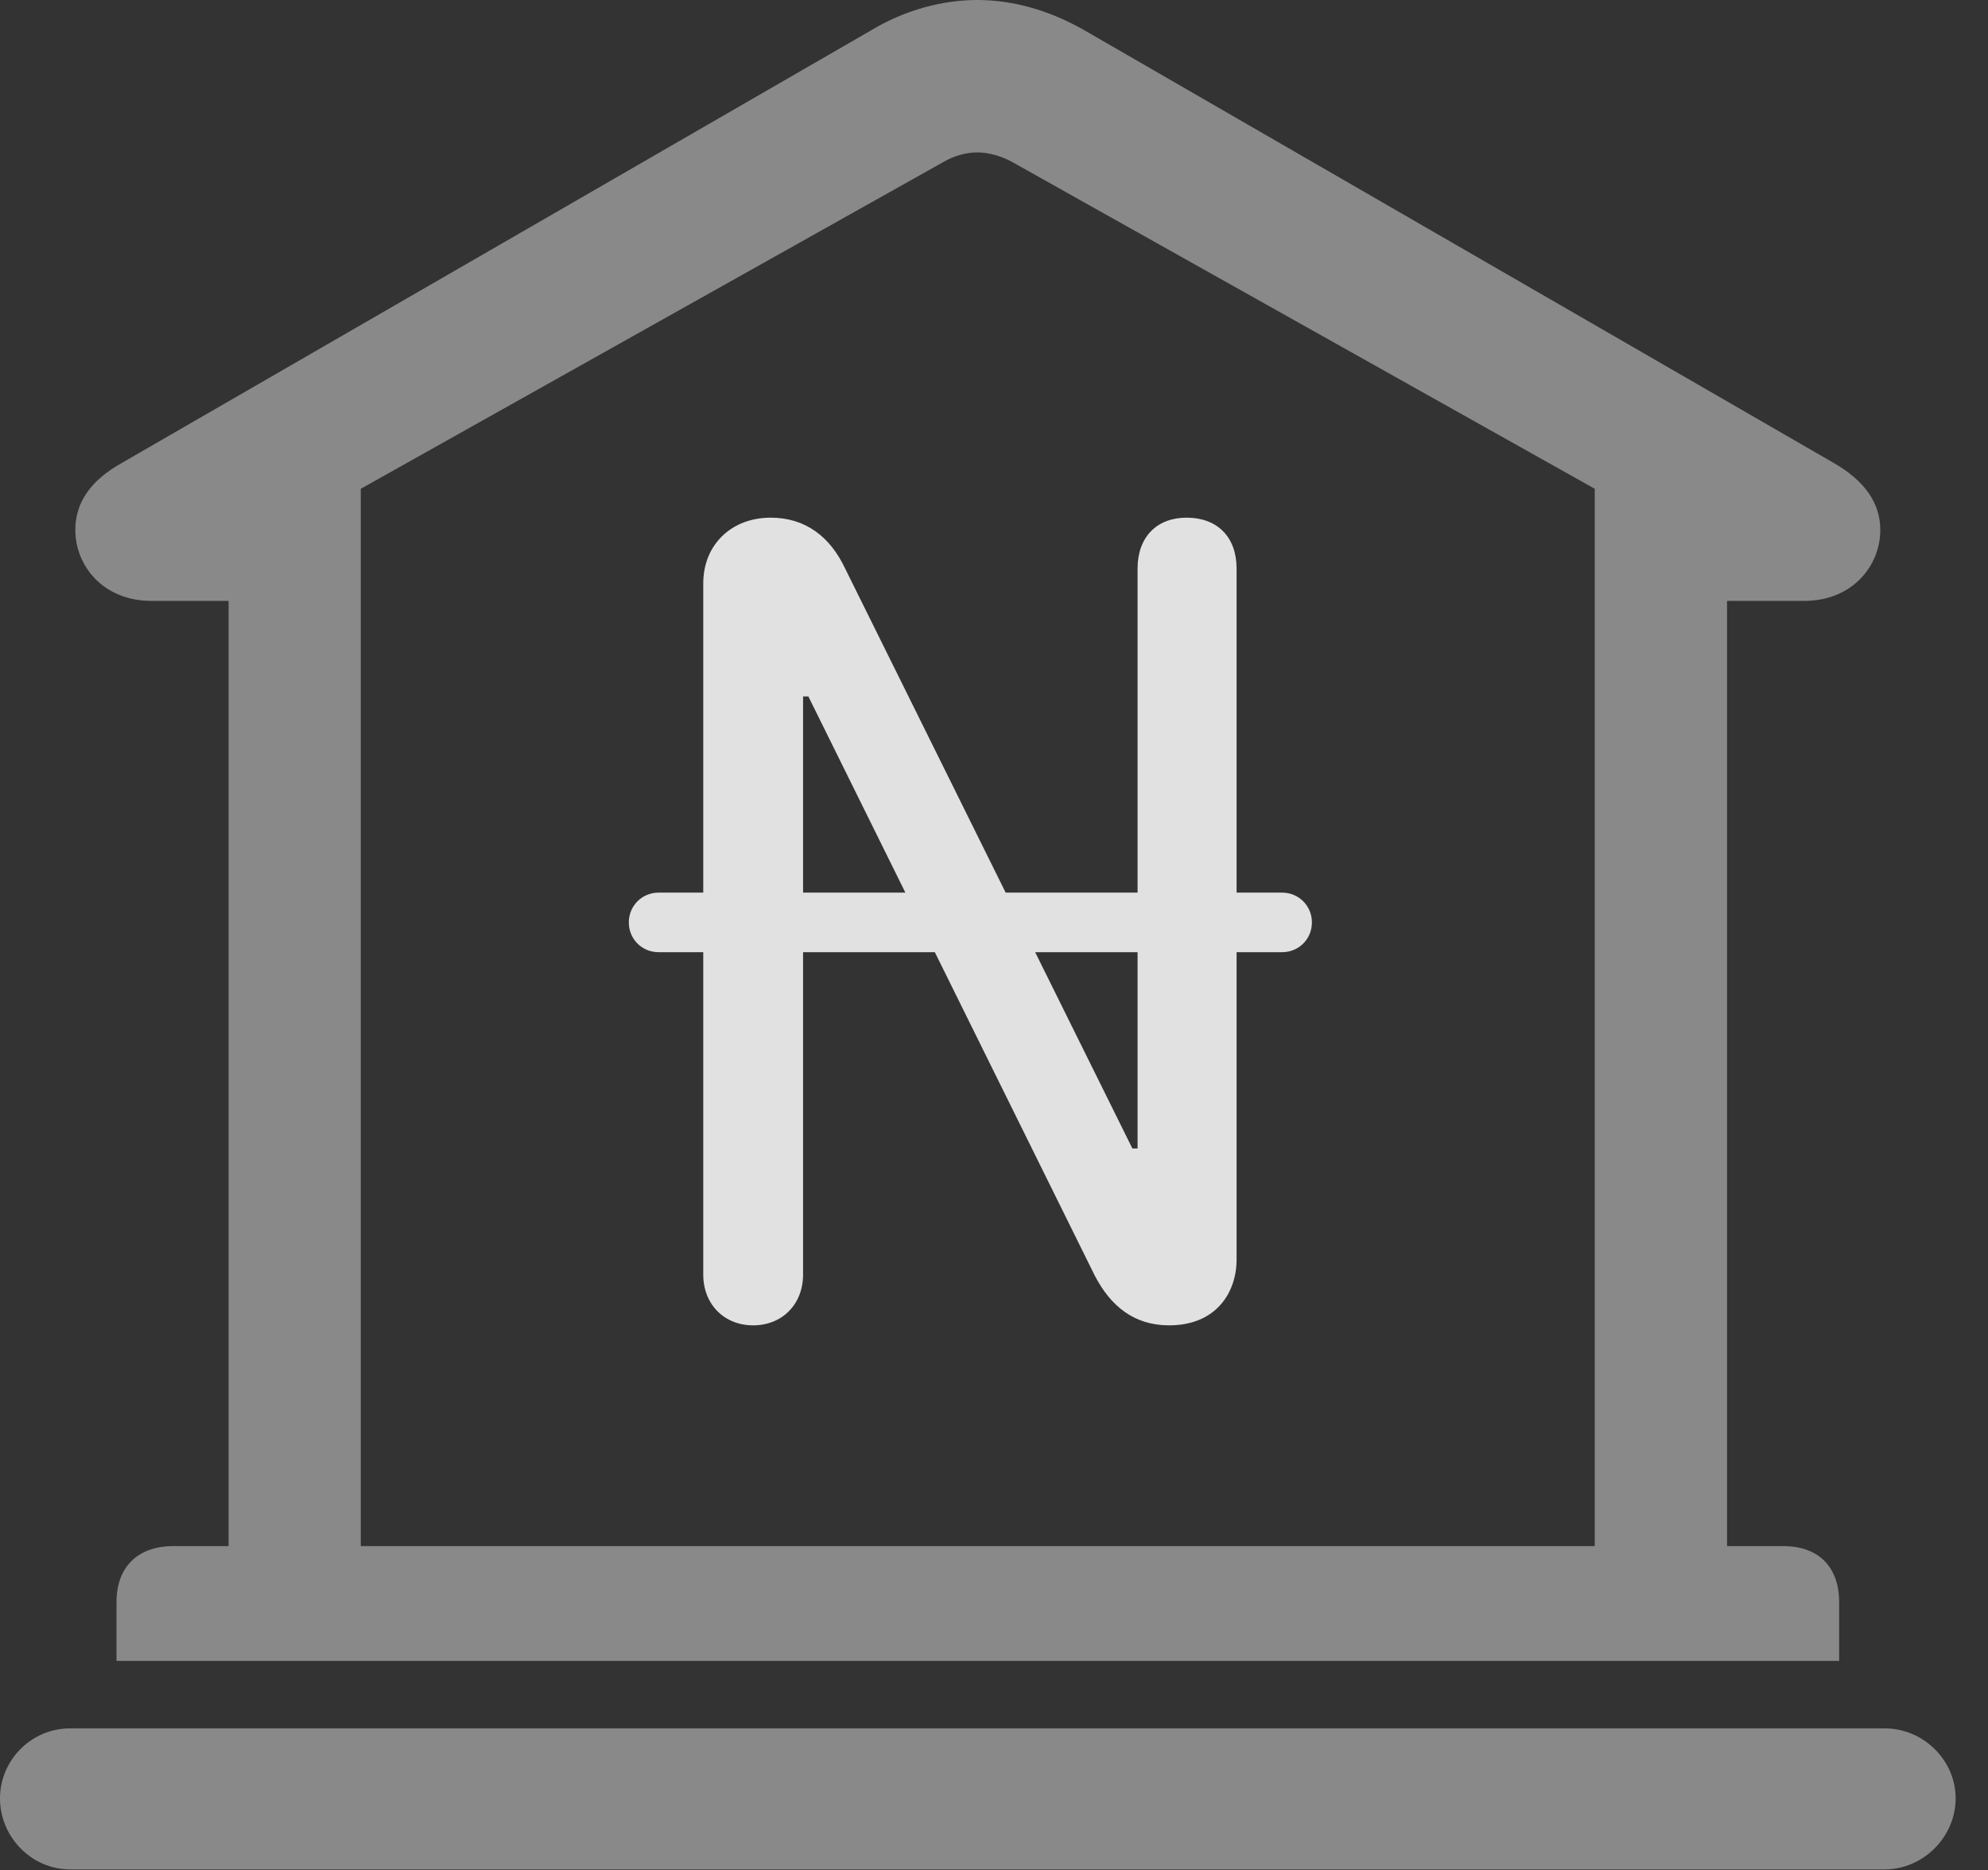 <?xml version="1.0" encoding="UTF-8"?>
<!--Generator: Apple Native CoreSVG 341-->
<!DOCTYPE svg
PUBLIC "-//W3C//DTD SVG 1.1//EN"
       "http://www.w3.org/Graphics/SVG/1.1/DTD/svg11.dtd">
<svg version="1.1" xmlns="http://www.w3.org/2000/svg" xmlns:xlink="http://www.w3.org/1999/xlink" viewBox="0 0 22.168 20.85">
 <rect x="0" y="0" width="22.168" height="20.85" fill="#333333" stroke="none"/>
 <g>
  <rect height="20.85" opacity="0" width="22.168" x="0" y="0"/>
  <path d="M1.299 18.516L20.508 18.516L20.508 17.861C20.508 17.471 20.283 17.236 19.883 17.236L19.258 17.236L19.258 6.699L20.117 6.699C20.654 6.699 20.967 6.309 20.967 5.908C20.967 5.615 20.801 5.361 20.439 5.156L12.1 0.342C11.709 0.117 11.299 0 10.898 0C10.498 0 10.078 0.117 9.707 0.342L1.367 5.156C0.996 5.361 0.84 5.615 0.84 5.908C0.84 6.309 1.152 6.699 1.689 6.699L2.549 6.699L2.549 17.236L1.934 17.236C1.533 17.236 1.299 17.471 1.299 17.861ZM4.023 17.236L4.023 5.449L10.518 1.807C10.635 1.738 10.771 1.699 10.898 1.699C11.025 1.699 11.162 1.738 11.289 1.807L17.783 5.449L17.783 17.236ZM0.781 20.84L21.016 20.84C21.445 20.84 21.807 20.479 21.807 20.049C21.807 19.619 21.445 19.268 21.016 19.268L0.781 19.268C0.352 19.268 0 19.619 0 20.049C0 20.479 0.352 20.84 0.781 20.84Z" fill="white" fill-opacity="0.425"/>
  <path d="M8.398 14.775C8.721 14.775 8.955 14.541 8.955 14.209L8.955 7.764L9.014 7.764L12.207 14.219C12.383 14.56 12.646 14.775 13.037 14.775C13.565 14.775 13.789 14.404 13.789 14.043L13.789 6.338C13.789 5.986 13.574 5.771 13.232 5.771C12.9 5.771 12.685 5.986 12.685 6.338L12.685 12.803L12.627 12.803L9.424 6.338C9.258 5.986 8.984 5.771 8.594 5.771C8.154 5.771 7.842 6.074 7.842 6.504L7.842 14.209C7.842 14.541 8.076 14.775 8.398 14.775ZM7.012 10.283C7.012 10.469 7.158 10.615 7.344 10.615L14.297 10.615C14.482 10.615 14.629 10.469 14.629 10.283C14.629 10.098 14.482 9.951 14.297 9.951L7.344 9.951C7.158 9.951 7.012 10.098 7.012 10.283Z" fill="white" fill-opacity="0.85"/>
 </g>
</svg>
